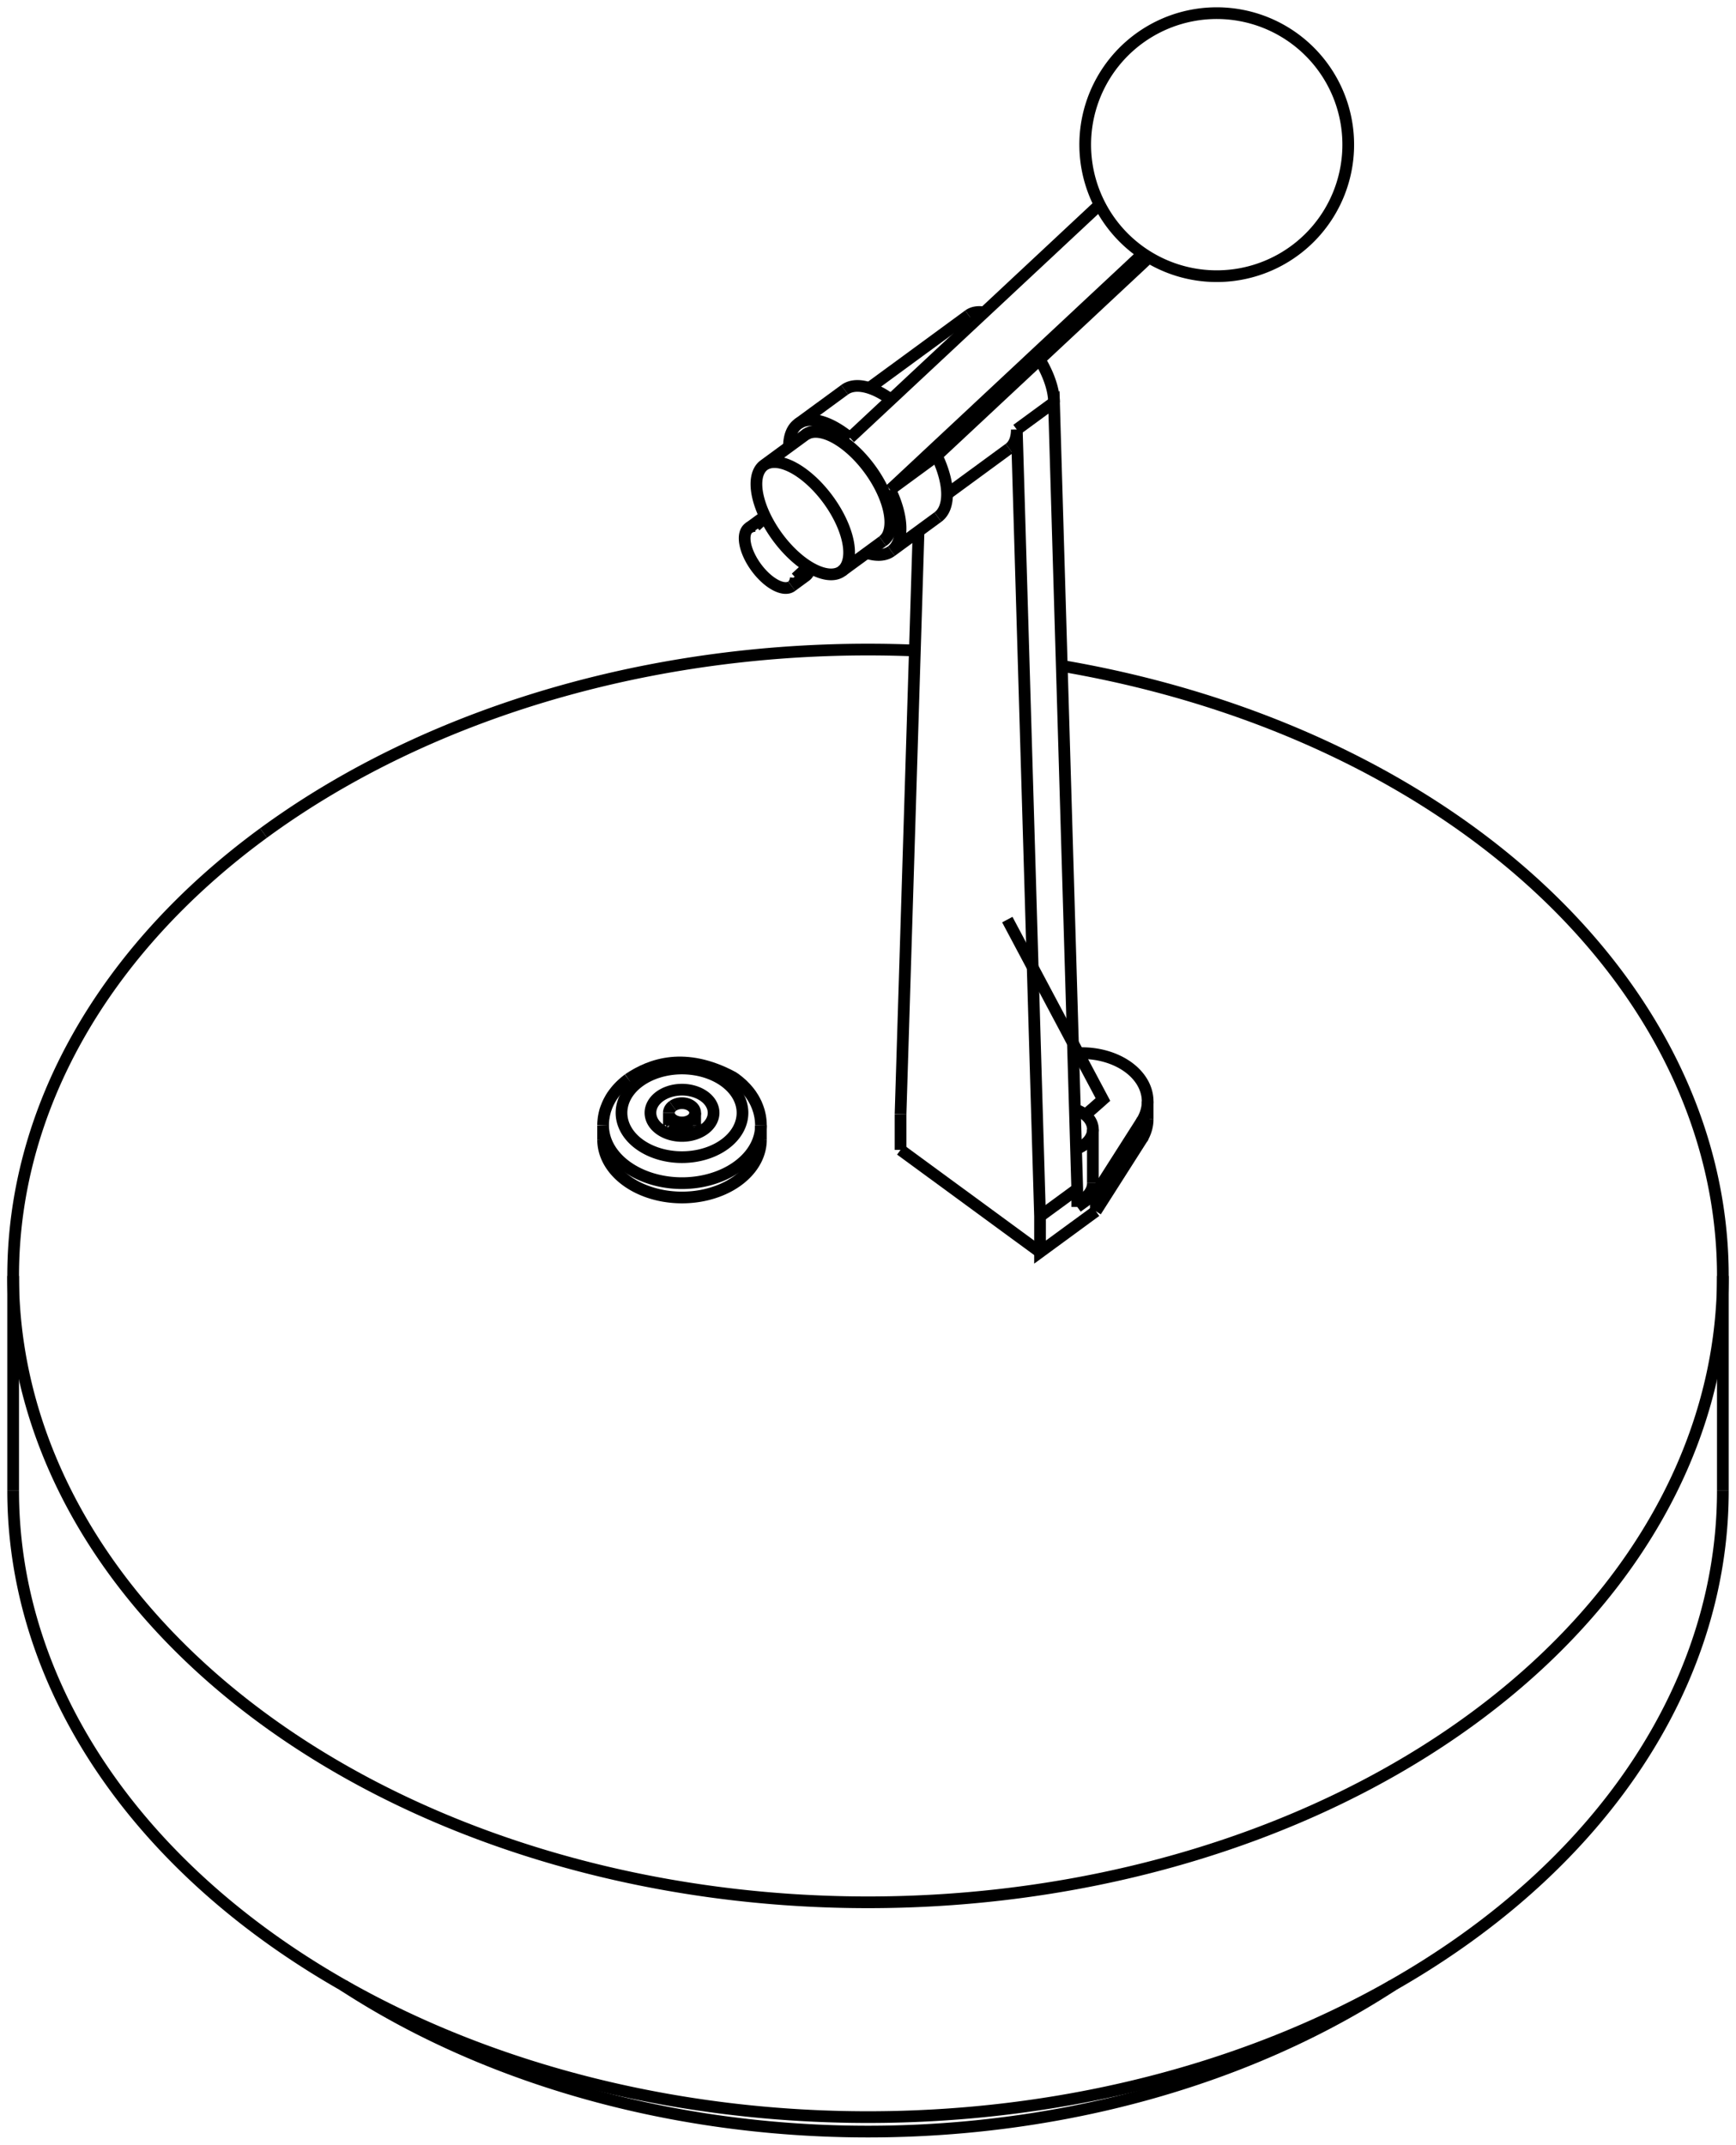 <svg version="1.1" xmlns="http://www.w3.org/2000/svg" viewBox="-66 -52.121 132 163.079" fill="none" stroke="black" stroke-width="0.6%" vector-effect="non-scaling-stroke">
    <path d="M -45.962 11.22 A 65 47.627 360 0 1 3.564 -2.658" />
    <path d="M 14.734 -1.49 A 65 47.627 360 0 1 65 44.898 A 65 47.627 360 0 1 -65 44.898 A 65 47.627 360 0 1 -45.962 11.22" />
    <path d="M -65 61.231 A 65 47.627 180 0 0 65 61.231" />
    <path d="M -20.142 34.536 A 6 4.396 180 0 0 -8.142 34.536" />
    <path d="M 17.324 39.976 L 13.081 43.085 L 13.081 40.363 L 11.314 -19.458 A 5 2.406 233.769 0 1 10.733 -18.015" />
    <path d="M 2.475 35.313 L 13.081 43.085" />
    <path d="M 20.852 34.436 A 5 3.664 180 0 0 21.263 32.981" />
    <path d="M 17.324 39.976 L 20.852 34.436 L 20.852 33.075 A 5 3.664 180 0 0 21.263 31.62 A 5 3.664 180 0 0 15.992 27.962" />
    <path d="M -8.142 33.447 A 6 4.396 360 0 1 -20.142 33.447 L -20.142 34.536" />
    <path d="M 15.91 39.651 L 15.91 38.29 L 14.142 -21.53 L 11.314 -19.458" />
    <path d="M 15.91 39.651 L 17.324 38.615 L 20.852 33.075" />
    <path d="M 17.324 39.976 L 17.324 38.615" />
    <path d="M 15.91 38.29 L 13.081 40.363" />
    <path d="M 2.475 32.591 L 2.475 35.313" />
    <path d="M 3.844 -11.727 L 2.475 32.591" />
    <path d="M -39.893 98.833 A 60 43.964 180 0 0 39.893 98.833" />
    <path d="M -17.395 30.111 A 4.6 3.371 360 1 1 -18.179 30.878 A 4.6 3.371 360 0 1 -17.395 30.111 Z" />
    <path d="M 14.142 -21.53 A 5 2.406 53.769 0 0 13.053 -24.784" />
    <path d="M 8.837 -28.363 A 5 2.406 53.769 0 0 7.651 -28.154" />
    <path d="M 16.524 32.654 C 16.6 32.59 16.68 32.52 16.764 32.448 C 16.84 32.38 16.92 32.31 17.002 32.241 C 17.07 32.18 17.15 32.12 17.219 32.052 C 17.29 31.99 17.36 31.93 17.435 31.862 C 17.51 31.8 17.58 31.74 17.649 31.673 C 17.72 31.61 17.79 31.55 17.864 31.483 L 10.593 17.803" />
    <path d="M 17.099 37.838 A 2.25 1.649 360 0 1 15.91 39.292" />
    <path d="M -12.445 33.738 A 2.4 1.759 360 0 1 -16.248 31.651 A 2.4 1.759 360 1 1 -12.445 33.738 Z" />
    <path d="M 15.731 32.238 A 2.25 1.649 360 0 1 17.099 33.755 L 17.099 37.838" />
    <path d="M 17.099 33.755 A 2.25 1.649 360 0 1 15.82 35.242" />
    <path d="M -14.849 31.976 A 1 0.733 360 0 1 -13.142 32.494 L -13.142 33.428" />
    <path d="M -13.142 32.494 A 1 0.733 360 0 1 -15.142 32.494 L -15.142 33.428" />
    <path d="M -15.142 32.494 A 1 0.733 360 0 1 -14.849 31.976" />
    <path d="M 1.651 -12.992 A 4 1.925 53.769 0 0 1.688 -13.239" />
    <path d="M -2.457 -18.896 A 4 1.925 53.769 0 0 -2.703 -18.935" />
    <path d="M 1.117 -10.969 A 5 2.406 53.769 0 0 -4.794 -19.035 L -7.905 -16.755 A 5 2.406 233.769 0 1 -1.995 -8.689 A 5 2.406 233.769 0 1 -8.485 -15.313 A 5 2.406 233.769 0 1 -7.905 -16.755" />
    <path d="M 5.314 -12.804 A 6 2.887 53.769 0 0 5.227 -17.473 L 21.365 -32.55" />
    <path d="M 1.749 -21.741 A 6 2.887 53.769 0 0 -1.779 -22.484" />
    <path d="M 1.692 -14.883 L 20.912 -32.839" />
    <path d="M 1.692 -14.883 L 5.227 -17.473" />
    <path d="M -5.489 -8.175 L -4.552 -9.05" />
    <path d="M 1.692 -14.883 A 6 2.887 233.769 0 1 1.779 -10.214 L 5.314 -12.804" />
    <path d="M 1.779 -10.214 A 6 2.887 233.769 0 1 -0.1 -10.077" />
    <path d="M 17.615 -36.564 L -1.37 -18.828" />
    <path d="M -6.01 -18.143 A 6 2.887 233.769 0 1 -5.314 -19.893 L -1.779 -22.484" />
    <path d="M -5.314 -19.893 A 6 2.887 233.769 0 1 -1.37 -18.828" />
    <path d="M -7.808 -12.813 L -8.551 -12.12" />
    <path d="M -5.489 -8.175 A 2.75 1.323 233.769 0 1 -5.799 -7.551 L -4.739 -8.328 A 2.75 1.323 53.769 0 0 -4.428 -8.952" />
    <path d="M -5.799 -7.551 A 2.75 1.323 233.769 1 1 -9.05 -11.987 L -7.989 -12.764" />
    <path d="M -9.05 -11.987 A 2.75 1.323 233.769 0 1 -8.551 -12.12" />
    <path d="M -4.758 -19.06 A 5 2.406 233.769 0 1 -4.723 -19.087 A 5 2.406 233.769 0 1 1.187 -11.02 A 5 2.406 233.769 0 1 1.152 -10.995" />
    <path d="M -4.403 -8.96 L -4.429 -8.941" />
    <path d="M -5.489 -8.175 L -4.428 -8.952" />
    <path d="M -7.826 -12.851 A 2.75 1.323 53.769 0 0 -7.989 -12.764" />
    <path d="M -4.345 -19.238 A 5 2.406 233.769 0 1 -4.32 -19.278" />
    <path d="M 1.492 -11.347 A 5 2.406 233.769 0 1 1.446 -11.335" />
    <path d="M -65 44.898 L -65 61.231" />
    <path d="M 65 44.898 L 65 61.231" />
    <path d="M -8.142 33.447 L -8.142 34.536" />
    <path d="M 21.263 31.62 L 21.263 32.981" />
    <path d="M -8.142 33.447 C -8.14 33.4 -8.14 33.35 -8.145 33.3 C -8.15 33.25 -8.15 33.2 -8.153 33.153 C -8.16 33.1 -8.16 33.06 -8.167 33.006 C -8.17 32.96 -8.18 32.91 -8.187 32.86 C -8.19 32.81 -8.2 32.76 -8.212 32.715 C -8.22 32.67 -8.23 32.62 -8.242 32.571 C -8.25 32.52 -8.27 32.47 -8.278 32.427 C -8.29 32.38 -8.3 32.33 -8.319 32.285 C -8.33 32.24 -8.35 32.19 -8.366 32.144 C -8.38 32.1 -8.4 32.05 -8.418 32.005 C -8.44 31.96 -8.45 31.91 -8.475 31.867 C -8.49 31.82 -8.51 31.78 -8.536 31.731 C -8.56 31.69 -8.58 31.64 -8.603 31.597 C -8.63 31.55 -8.65 31.51 -8.675 31.466 C -8.7 31.42 -8.73 31.38 -8.751 31.336 C -8.78 31.29 -8.8 31.25 -8.833 31.208 C -8.86 31.17 -8.88 31.14 -8.902 31.105 C -8.93 31.07 -8.95 31.04 -8.975 31.004 C -9 30.97 -9.03 30.94 -9.051 30.905 C -9.08 30.87 -9.1 30.84 -9.13 30.807 C -9.16 30.77 -9.18 30.74 -9.211 30.711 C -9.24 30.68 -9.27 30.65 -9.296 30.617 C -9.32 30.59 -9.35 30.56 -9.383 30.525 C -9.41 30.49 -9.44 30.46 -9.472 30.434 C -9.5 30.4 -9.53 30.38 -9.565 30.346 C -9.6 30.32 -9.63 30.29 -9.659 30.26 C -9.69 30.23 -9.72 30.2 -9.756 30.175 C -9.79 30.15 -9.82 30.12 -9.856 30.093 C -9.99 29.98 -10.13 29.88 -10.277 29.784 C -13.89 27.85 -16.51 28.77 -18.222 29.934" />
    <path d="M -20.142 33.447 C -20.14 33.41 -20.14 33.38 -20.141 33.343 C -20.14 33.31 -20.14 33.27 -20.137 33.238 C -20.13 33.2 -20.13 33.17 -20.129 33.134 C -20.13 33.1 -20.12 33.06 -20.12 33.03 C -20.12 33 -20.11 32.96 -20.107 32.927 C -20.1 32.89 -20.1 32.86 -20.092 32.823 C -20.09 32.79 -20.08 32.75 -20.074 32.72 C -20.07 32.69 -20.06 32.65 -20.053 32.618 C -20.05 32.58 -20.04 32.55 -20.029 32.516 C -20.02 32.48 -20.01 32.45 -20.003 32.414 C -19.99 32.38 -19.98 32.35 -19.974 32.313 C -19.96 32.28 -19.95 32.25 -19.942 32.213 C -19.93 32.18 -19.92 32.15 -19.908 32.114 C -19.9 32.08 -19.88 32.05 -19.871 32.015 C -19.86 31.98 -19.84 31.95 -19.831 31.917 C -19.82 31.88 -19.8 31.85 -19.789 31.82 C -19.77 31.77 -19.75 31.73 -19.725 31.684 C -19.7 31.64 -19.68 31.59 -19.656 31.55 C -19.63 31.51 -19.61 31.46 -19.582 31.417 C -19.56 31.37 -19.53 31.33 -19.503 31.287 C -19.48 31.24 -19.45 31.2 -19.419 31.16 C -19.39 31.12 -19.36 31.08 -19.331 31.034 C -19.3 30.99 -19.27 30.95 -19.238 30.912 C -19.21 30.87 -19.17 30.83 -19.141 30.791 C -19.11 30.75 -19.07 30.71 -19.04 30.674 C -19.01 30.64 -18.97 30.6 -18.935 30.559 C -18.9 30.52 -18.86 30.48 -18.826 30.448 C -18.79 30.41 -18.75 30.37 -18.712 30.339 C -18.64 30.27 -18.56 30.2 -18.474 30.13 C -18.39 30.06 -18.31 30 -18.222 29.934" />
    <path d="M 6.01 -14.554 L 10.733 -18.015" />
    <path d="M 0.1 -22.621 L 7.651 -28.154" />
    <path d="M -13.273 33.561 C -13.28 33.57 -13.29 33.57 -13.296 33.577 C -13.3 33.58 -13.31 33.59 -13.321 33.594 C -13.33 33.6 -13.34 33.61 -13.349 33.611 C -13.36 33.62 -13.37 33.62 -13.379 33.628 C -13.39 33.63 -13.4 33.64 -13.41 33.645 C -13.42 33.65 -13.43 33.66 -13.444 33.661 C -13.46 33.67 -13.47 33.67 -13.48 33.677 C -13.49 33.68 -13.5 33.69 -13.518 33.693 C -13.53 33.7 -13.54 33.7 -13.557 33.708 C -13.57 33.71 -13.58 33.72 -13.598 33.722 C -13.61 33.73 -13.63 33.73 -13.641 33.735 C -13.66 33.74 -13.67 33.74 -13.685 33.748 C -13.7 33.75 -13.72 33.76 -13.731 33.759 C -13.75 33.76 -13.76 33.77 -13.778 33.769 C -13.79 33.77 -13.81 33.78 -13.825 33.778 C -13.84 33.78 -13.86 33.78 -13.874 33.786 C -13.89 33.79 -13.91 33.79 -13.933 33.794 C -13.95 33.8 -13.97 33.8 -13.992 33.799 C -14.01 33.8 -14.03 33.8 -14.053 33.803 C -14.07 33.8 -14.09 33.8 -14.113 33.805 C -14.13 33.81 -14.15 33.81 -14.174 33.805 C -14.19 33.8 -14.21 33.8 -14.235 33.803 C -14.25 33.8 -14.28 33.8 -14.295 33.799 C -14.32 33.8 -14.33 33.8 -14.355 33.793 C -14.37 33.79 -14.39 33.79 -14.413 33.786 C -14.43 33.78 -14.45 33.78 -14.471 33.776 C -14.49 33.77 -14.51 33.77 -14.527 33.765 C -14.55 33.76 -14.56 33.76 -14.582 33.752 C -14.65 33.73 -14.72 33.71 -14.781 33.687 C -15.11 33.55 -15.15 33.41 -15.146 33.421 C -15.15 33.42 -15.15 33.42 -15.145 33.422 C -15.15 33.42 -15.15 33.42 -15.145 33.423 C -15.14 33.42 -15.14 33.42 -15.144 33.426 C -15.14 33.43 -15.14 33.43 -15.144 33.429 C -15.14 33.43 -15.14 33.43 -15.143 33.433 C -15.14 33.43 -15.14 33.44 -15.143 33.437 C -15.14 33.44 -15.14 33.44 -15.142 33.442 C -15.14 33.44 -15.14 33.45 -15.142 33.447" />
    <path d="M -13.142 33.447 C -13.14 33.45 -13.14 33.44 -13.142 33.442 C -13.14 33.44 -13.14 33.44 -13.142 33.437 C -13.14 33.44 -13.14 33.43 -13.141 33.433 C -13.14 33.43 -13.14 33.43 -13.141 33.429 C -13.14 33.43 -13.14 33.43 -13.14 33.426 C -13.14 33.42 -13.14 33.42 -13.139 33.423 C -13.14 33.42 -13.14 33.42 -13.139 33.422 C -13.14 33.42 -13.14 33.42 -13.139 33.421 C -13.14 33.42 -13.14 33.42 -13.139 33.421 C -13.14 33.42 -13.14 33.42 -13.139 33.422 C -13.14 33.42 -13.14 33.42 -13.14 33.423 C -13.14 33.42 -13.14 33.42 -13.141 33.426 C -13.14 33.43 -13.14 33.43 -13.143 33.43 C -13.14 33.43 -13.14 33.43 -13.146 33.434 C -13.15 33.44 -13.15 33.44 -13.15 33.441 C -13.15 33.44 -13.15 33.45 -13.155 33.448 C -13.16 33.45 -13.16 33.45 -13.161 33.456 C -13.16 33.46 -13.17 33.46 -13.169 33.466 C -13.17 33.47 -13.17 33.47 -13.178 33.477 C -13.18 33.48 -13.18 33.48 -13.189 33.489 C -13.19 33.49 -13.19 33.49 -13.195 33.495 C -13.2 33.5 -13.2 33.5 -13.202 33.502 C -13.2 33.5 -13.21 33.51 -13.209 33.509 C -13.21 33.51 -13.21 33.51 -13.216 33.515 C -13.22 33.52 -13.22 33.52 -13.224 33.523 C -13.23 33.53 -13.23 33.53 -13.233 33.53 C -13.24 33.53 -13.24 33.54 -13.242 33.538 C -13.25 33.54 -13.25 33.54 -13.252 33.545 C -13.26 33.55 -13.26 33.55 -13.262 33.553 C -13.27 33.56 -13.27 33.56 -13.273 33.561" />
    <path d="M 1.117 -10.969 L -1.995 -8.689" />
    <path d="M 34.416 -47.252 A 10 10 0 0 0 17.022 -44.261 A 10 10 0 1 0 34.416 -47.252 Z" />
    <path d="M -4.43 -8.935 L -4.399 -8.958" />
</svg>